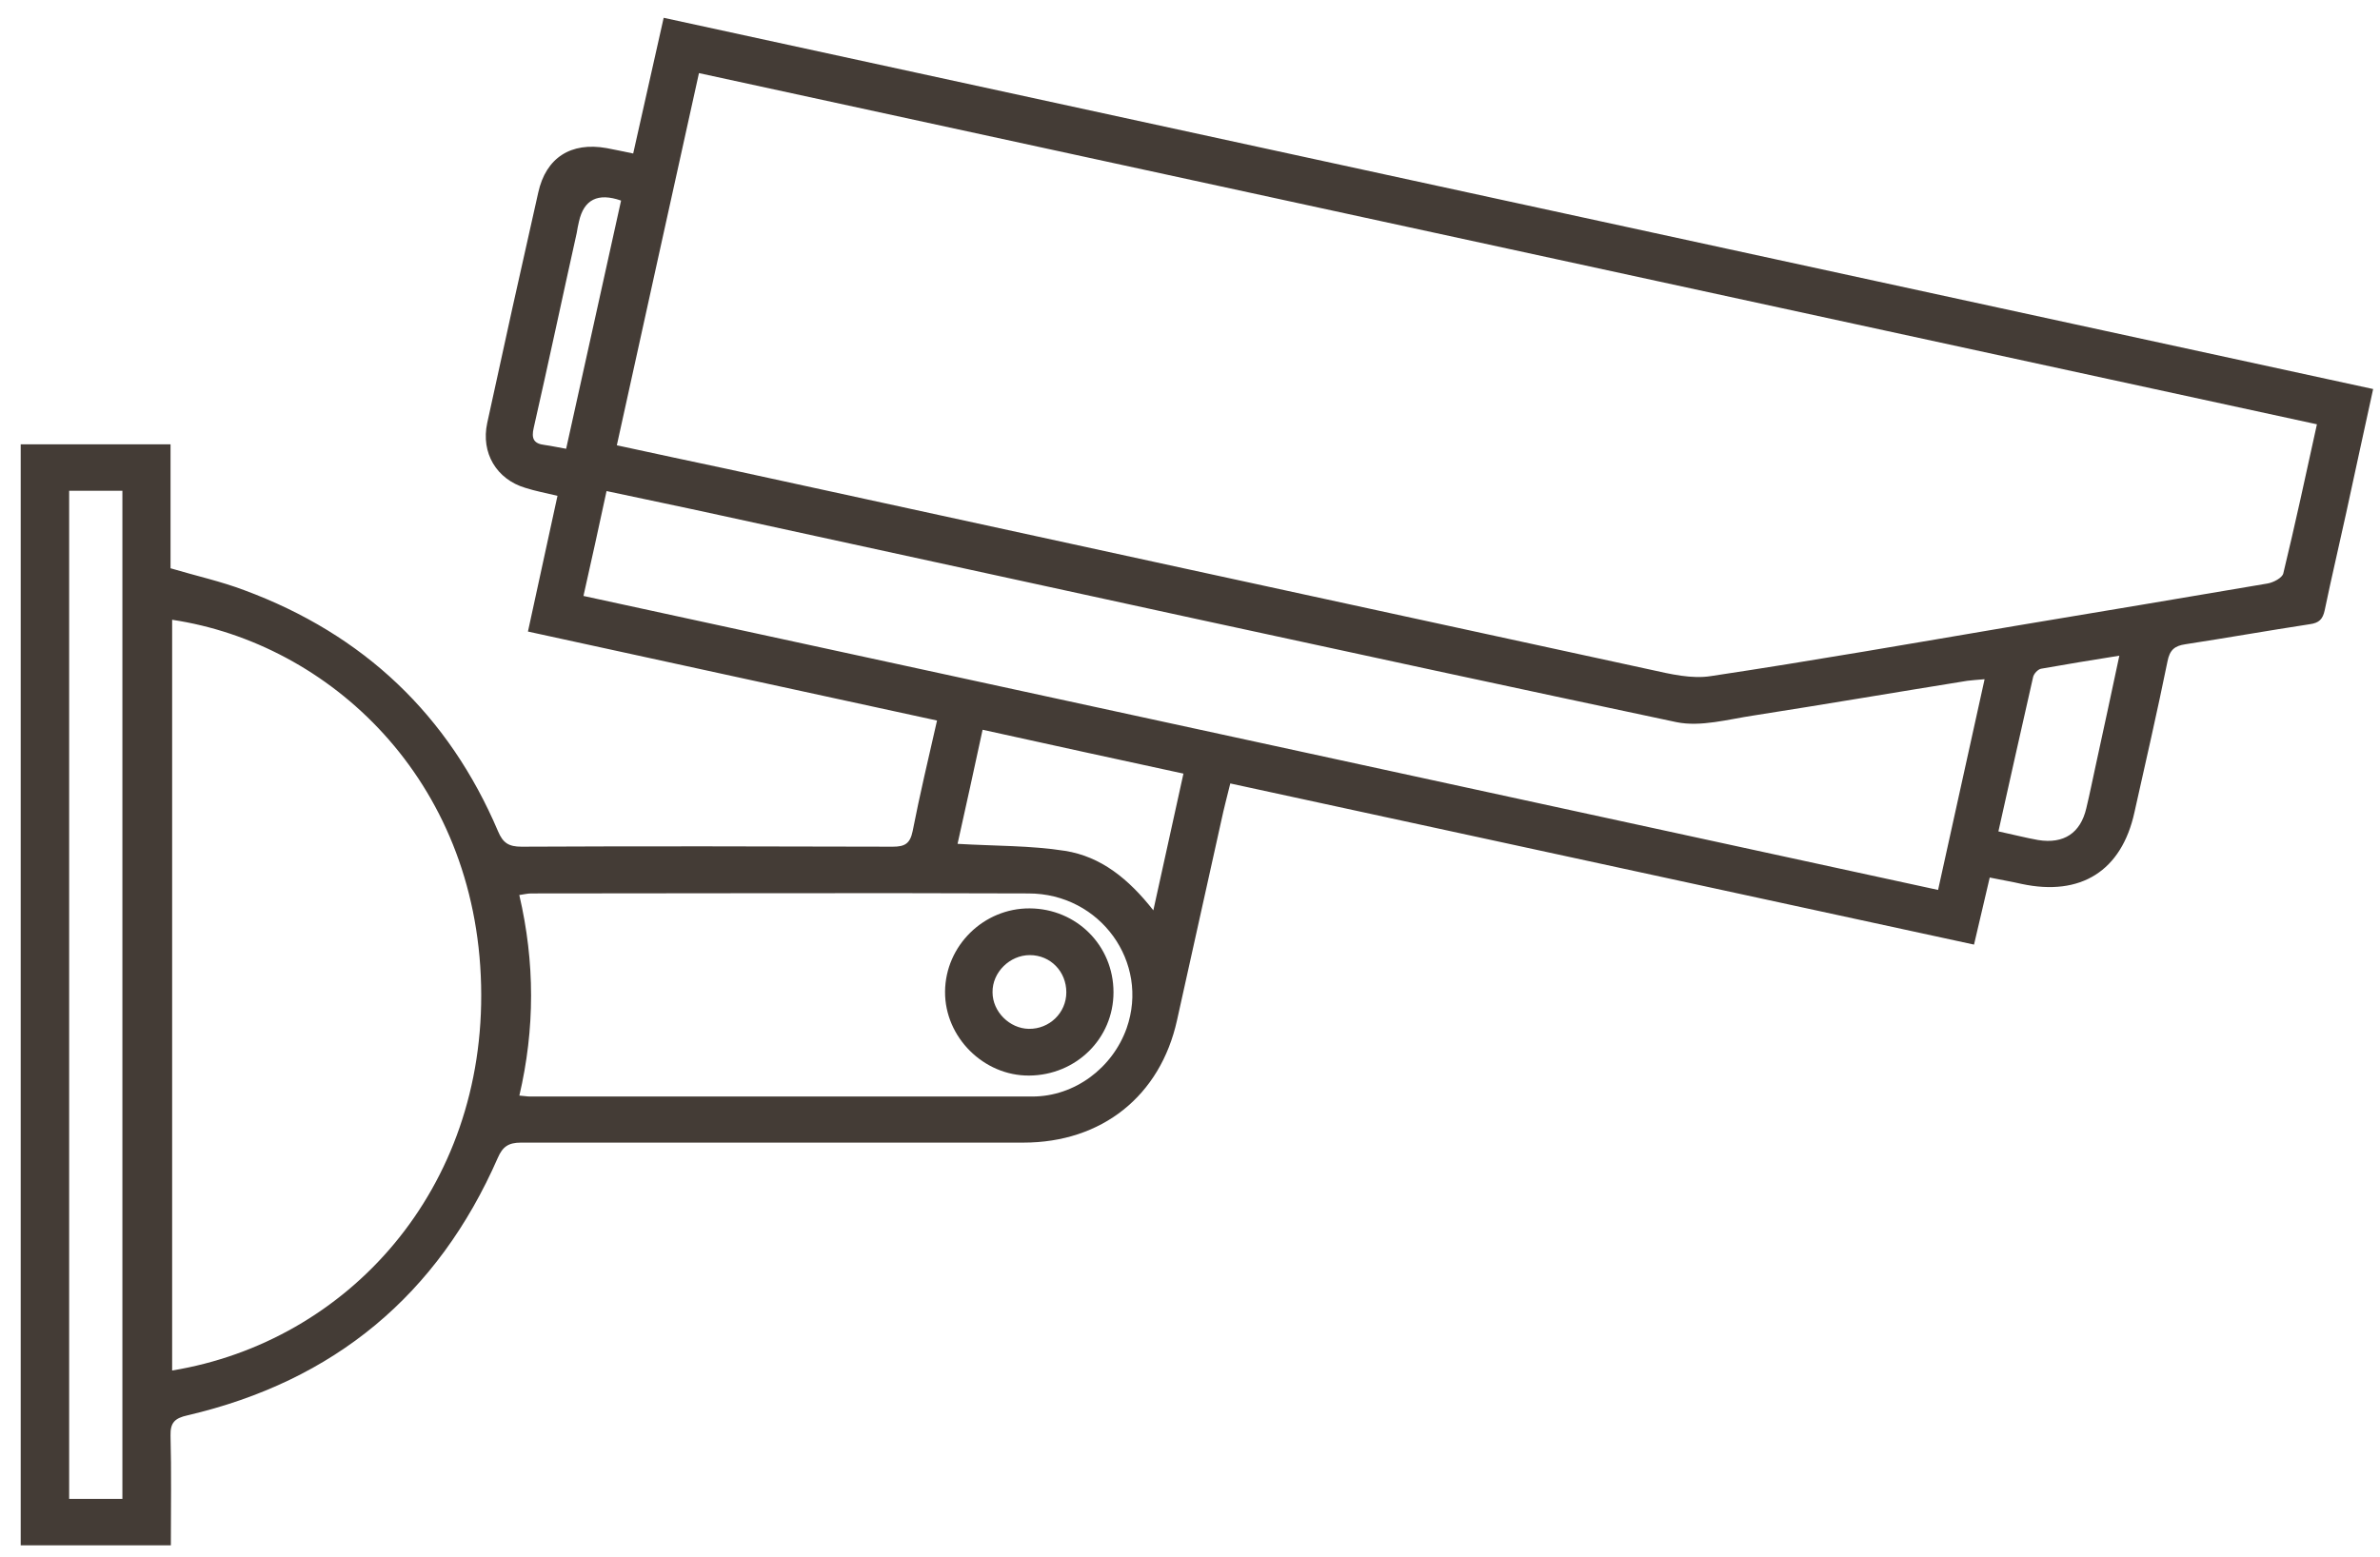 <svg width="110" height="72" viewBox="0 0 110 72" fill="none" xmlns="http://www.w3.org/2000/svg">
<path d="M0.971 20.543H7.882V26.273C9.068 26.626 10.21 26.876 11.293 27.287C16.809 29.33 20.738 33.062 23.022 38.44C23.245 38.969 23.512 39.145 24.105 39.145C29.829 39.116 35.538 39.131 41.262 39.145C41.825 39.145 42.063 38.999 42.181 38.425C42.508 36.75 42.908 35.075 43.308 33.312C36.991 31.945 30.748 30.579 24.401 29.198C24.861 27.096 25.306 25.024 25.766 22.923C25.217 22.791 24.742 22.703 24.283 22.556C22.948 22.159 22.221 20.939 22.518 19.558C23.289 16.002 24.075 12.446 24.876 8.905C25.232 7.288 26.388 6.554 28.034 6.847C28.405 6.921 28.791 6.994 29.265 7.097C29.74 4.996 30.2 2.939 30.674 0.823C57.025 6.554 83.317 12.255 109.683 17.986C109.253 19.925 108.852 21.821 108.437 23.716C108.111 25.215 107.755 26.714 107.444 28.213C107.355 28.624 107.192 28.801 106.747 28.86C104.834 29.153 102.921 29.491 101.008 29.785C100.504 29.859 100.281 30.05 100.178 30.579C99.703 32.915 99.169 35.237 98.65 37.559C98.057 40.262 96.174 41.453 93.43 40.865C92.986 40.762 92.526 40.688 91.962 40.571C91.725 41.57 91.502 42.555 91.236 43.671C79.788 41.188 68.369 38.719 56.862 36.221C56.714 36.824 56.565 37.382 56.447 37.941C55.765 41.012 55.083 44.097 54.4 47.169C53.629 50.666 50.93 52.826 47.297 52.826C39.557 52.826 31.816 52.826 24.075 52.826C23.497 52.826 23.23 53.017 23.007 53.531C20.234 59.864 15.459 63.847 8.668 65.434C8.075 65.566 7.867 65.772 7.882 66.374C7.926 68.035 7.897 69.695 7.897 71.444H0.957V20.543H0.971ZM107.088 19.617C82.101 14.195 57.233 8.787 32.305 3.38C31.03 9.169 29.769 14.841 28.509 20.587C30.259 20.969 31.92 21.321 33.581 21.674C47.816 24.774 62.052 27.875 76.288 30.961C77.207 31.166 78.201 31.402 79.091 31.255C83.791 30.549 88.477 29.727 93.163 28.933C97.034 28.286 100.919 27.64 104.789 26.979C105.071 26.935 105.486 26.714 105.531 26.508C106.079 24.245 106.569 21.968 107.088 19.602V19.617ZM7.956 63.362C16.082 62.025 22.459 54.986 22.236 45.552C22.014 36.016 15.222 29.741 7.956 28.654V63.362ZM91.725 31.402C91.384 31.431 91.147 31.446 90.924 31.475C87.632 32.004 84.355 32.562 81.063 33.077C79.877 33.253 78.601 33.62 77.474 33.385C62.719 30.256 47.994 27.023 33.269 23.819C31.534 23.437 29.814 23.085 28.034 22.703C27.678 24.348 27.337 25.921 26.967 27.552C47.876 32.092 68.695 36.603 89.575 41.144C90.301 37.867 90.998 34.678 91.725 31.402ZM24.001 50.651C24.209 50.666 24.357 50.695 24.505 50.695C32.246 50.695 39.987 50.695 47.712 50.695C49.67 50.695 51.42 49.373 52.072 47.536C53.14 44.494 50.856 41.306 47.535 41.306C39.868 41.276 32.216 41.306 24.55 41.306C24.387 41.306 24.209 41.35 24.001 41.379C24.727 44.494 24.727 47.565 24.001 50.666V50.651ZM3.196 22.673V69.298H5.657V22.688H3.196V22.673ZM53.303 42.099C53.792 39.88 54.237 37.852 54.697 35.766C51.583 35.09 48.528 34.429 45.414 33.738C45.029 35.531 44.643 37.279 44.257 39.013C45.992 39.116 47.638 39.087 49.225 39.337C50.886 39.601 52.161 40.63 53.303 42.084V42.099ZM92.377 38.44C93.06 38.587 93.623 38.734 94.201 38.837C95.388 39.028 96.159 38.514 96.426 37.367C96.589 36.692 96.722 36.016 96.871 35.34C97.227 33.709 97.582 32.063 97.953 30.314C96.663 30.52 95.492 30.711 94.335 30.917C94.187 30.946 93.994 31.152 93.964 31.314C93.43 33.65 92.911 36.001 92.363 38.44H92.377ZM28.702 9.272C27.634 8.9 26.986 9.223 26.759 10.242C26.715 10.418 26.685 10.595 26.655 10.771C25.988 13.768 25.35 16.781 24.668 19.778C24.55 20.278 24.668 20.513 25.172 20.572C25.499 20.616 25.81 20.689 26.166 20.748C27.026 16.854 27.871 13.063 28.702 9.287V9.272Z" fill="#443C36"/>
<path d="M51.464 45.876C51.464 48.007 49.744 49.711 47.564 49.726C45.459 49.741 43.664 47.948 43.679 45.847C43.694 43.716 45.473 41.982 47.594 41.997C49.759 42.011 51.464 43.716 51.464 45.876ZM49.284 45.876C49.284 44.921 48.558 44.157 47.594 44.157C46.675 44.157 45.859 44.95 45.874 45.876C45.874 46.772 46.66 47.551 47.549 47.566C48.498 47.581 49.284 46.831 49.284 45.876Z" fill="#443C36"/>
</svg>
